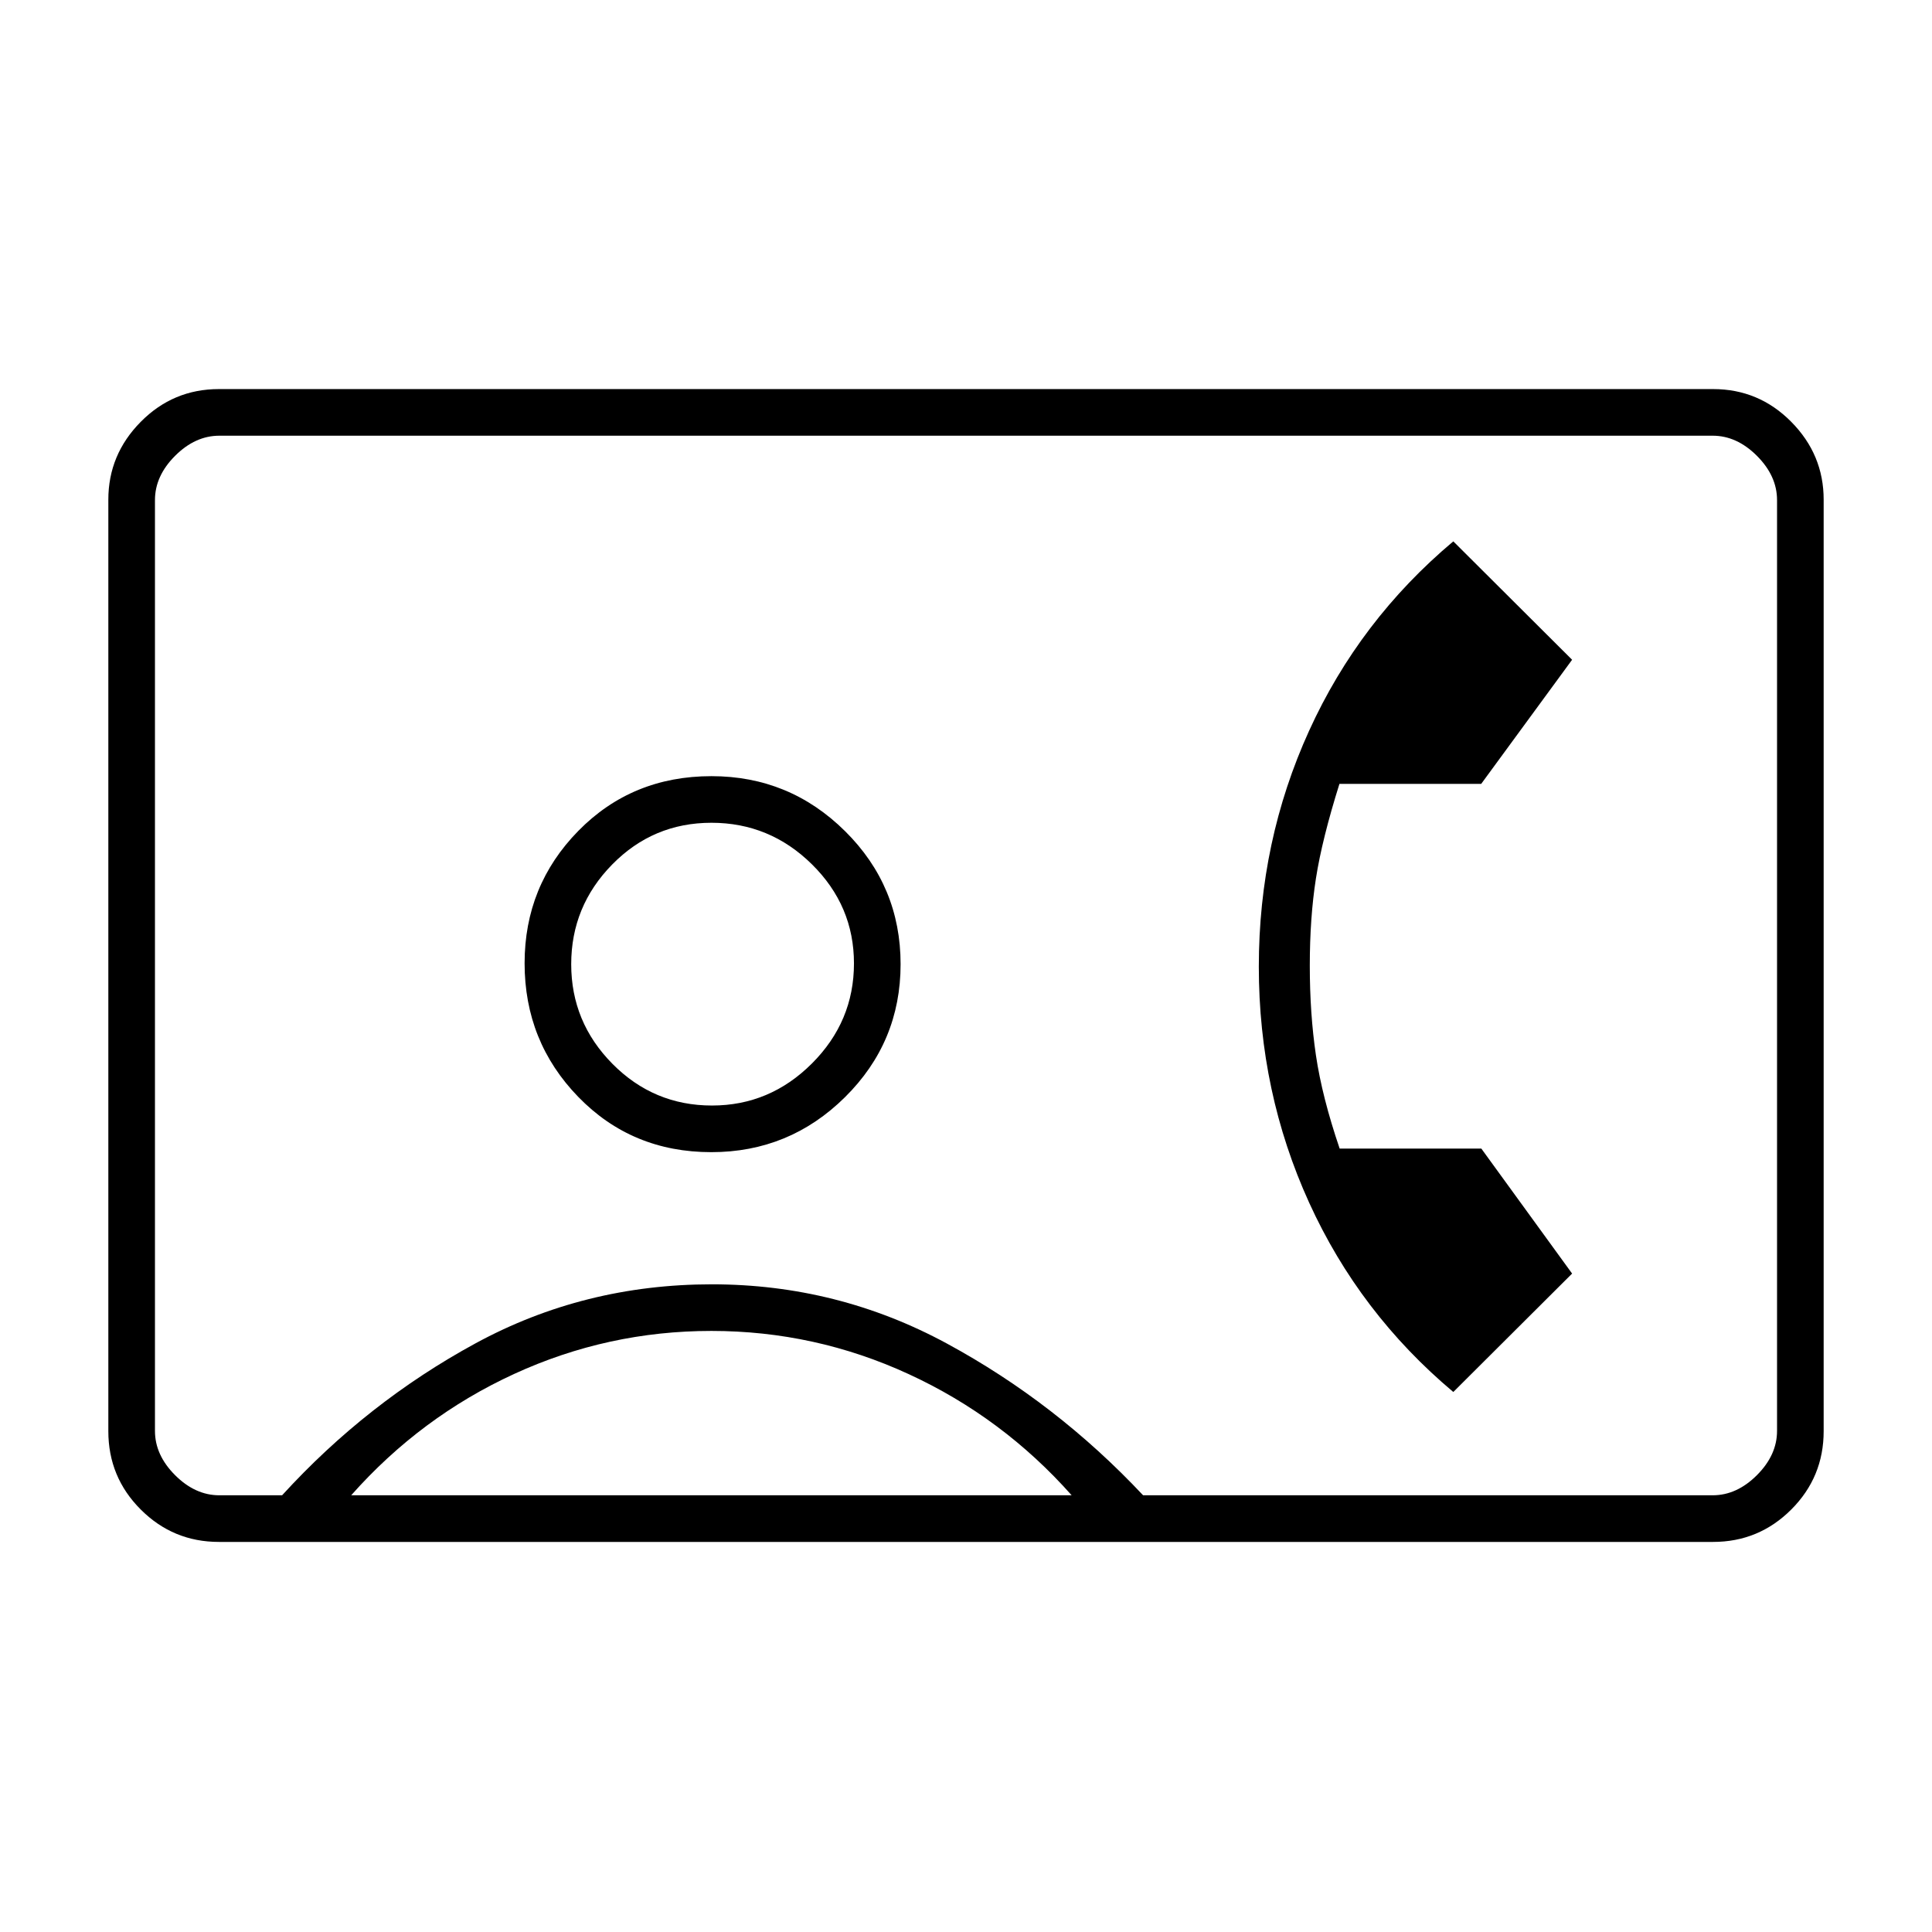 <svg xmlns="http://www.w3.org/2000/svg" height="40" viewBox="0 -960 960 960" width="40"><path d="M108.77-193.83q-22.75 0-38.84-16.1-16.1-16.09-16.1-38.94v-462.85q0-22.4 16.1-38.67 16.09-16.28 38.84-16.28h742.46q22.75 0 38.84 16.28 16.1 16.27 16.1 38.67v462.85q0 22.85-16.1 38.94-16.09 16.1-38.84 16.1H108.77ZM568-217h283q12 0 22-10t10-22v-462.5q0-12-10-22t-22-10H109q-12 0-22 10t-10 22V-249q0 12 10 22t22 10h31.17q42.16-46.17 96.11-75.5t117.47-29.33q62.46 0 116.77 29.43Q524.84-262.97 568-217ZM353.46-387.5q38.8 0 66.42-27.33 27.62-27.33 27.62-66.08 0-38.76-27.59-66.09-27.59-27.33-66.39-27.33-39.47 0-66.16 27.2-26.69 27.2-26.69 65.77 0 38.92 26.66 66.39t66.13 27.47Zm368.68 119.17 59.03-58.84-45.1-62.1h-70.4q-8.74-25.66-11.79-46.36-3.05-20.7-3.05-44.54t3.05-43.34q3.04-19.49 11.68-46.99H736l45.17-61.67L722.14-691q-46.64 39.17-71.64 94.08-25 54.92-25 117.25 0 62.34 25 117.25 25 54.92 71.64 94.09ZM174.5-217h358q-34.34-38.72-80.93-60.19-46.6-21.48-98.09-21.48-51.48 0-97.97 21.36-46.49 21.35-81.01 60.31Zm179.29-193.67q-28.96 0-49.46-20.71t-20.5-49.5q0-28.79 20.35-49.54 20.34-20.75 49.33-20.75t49.91 20.62q20.91 20.61 20.91 49.26 0 28.86-20.9 49.74-20.9 20.88-49.64 20.88ZM480-480.5Z"/></svg>